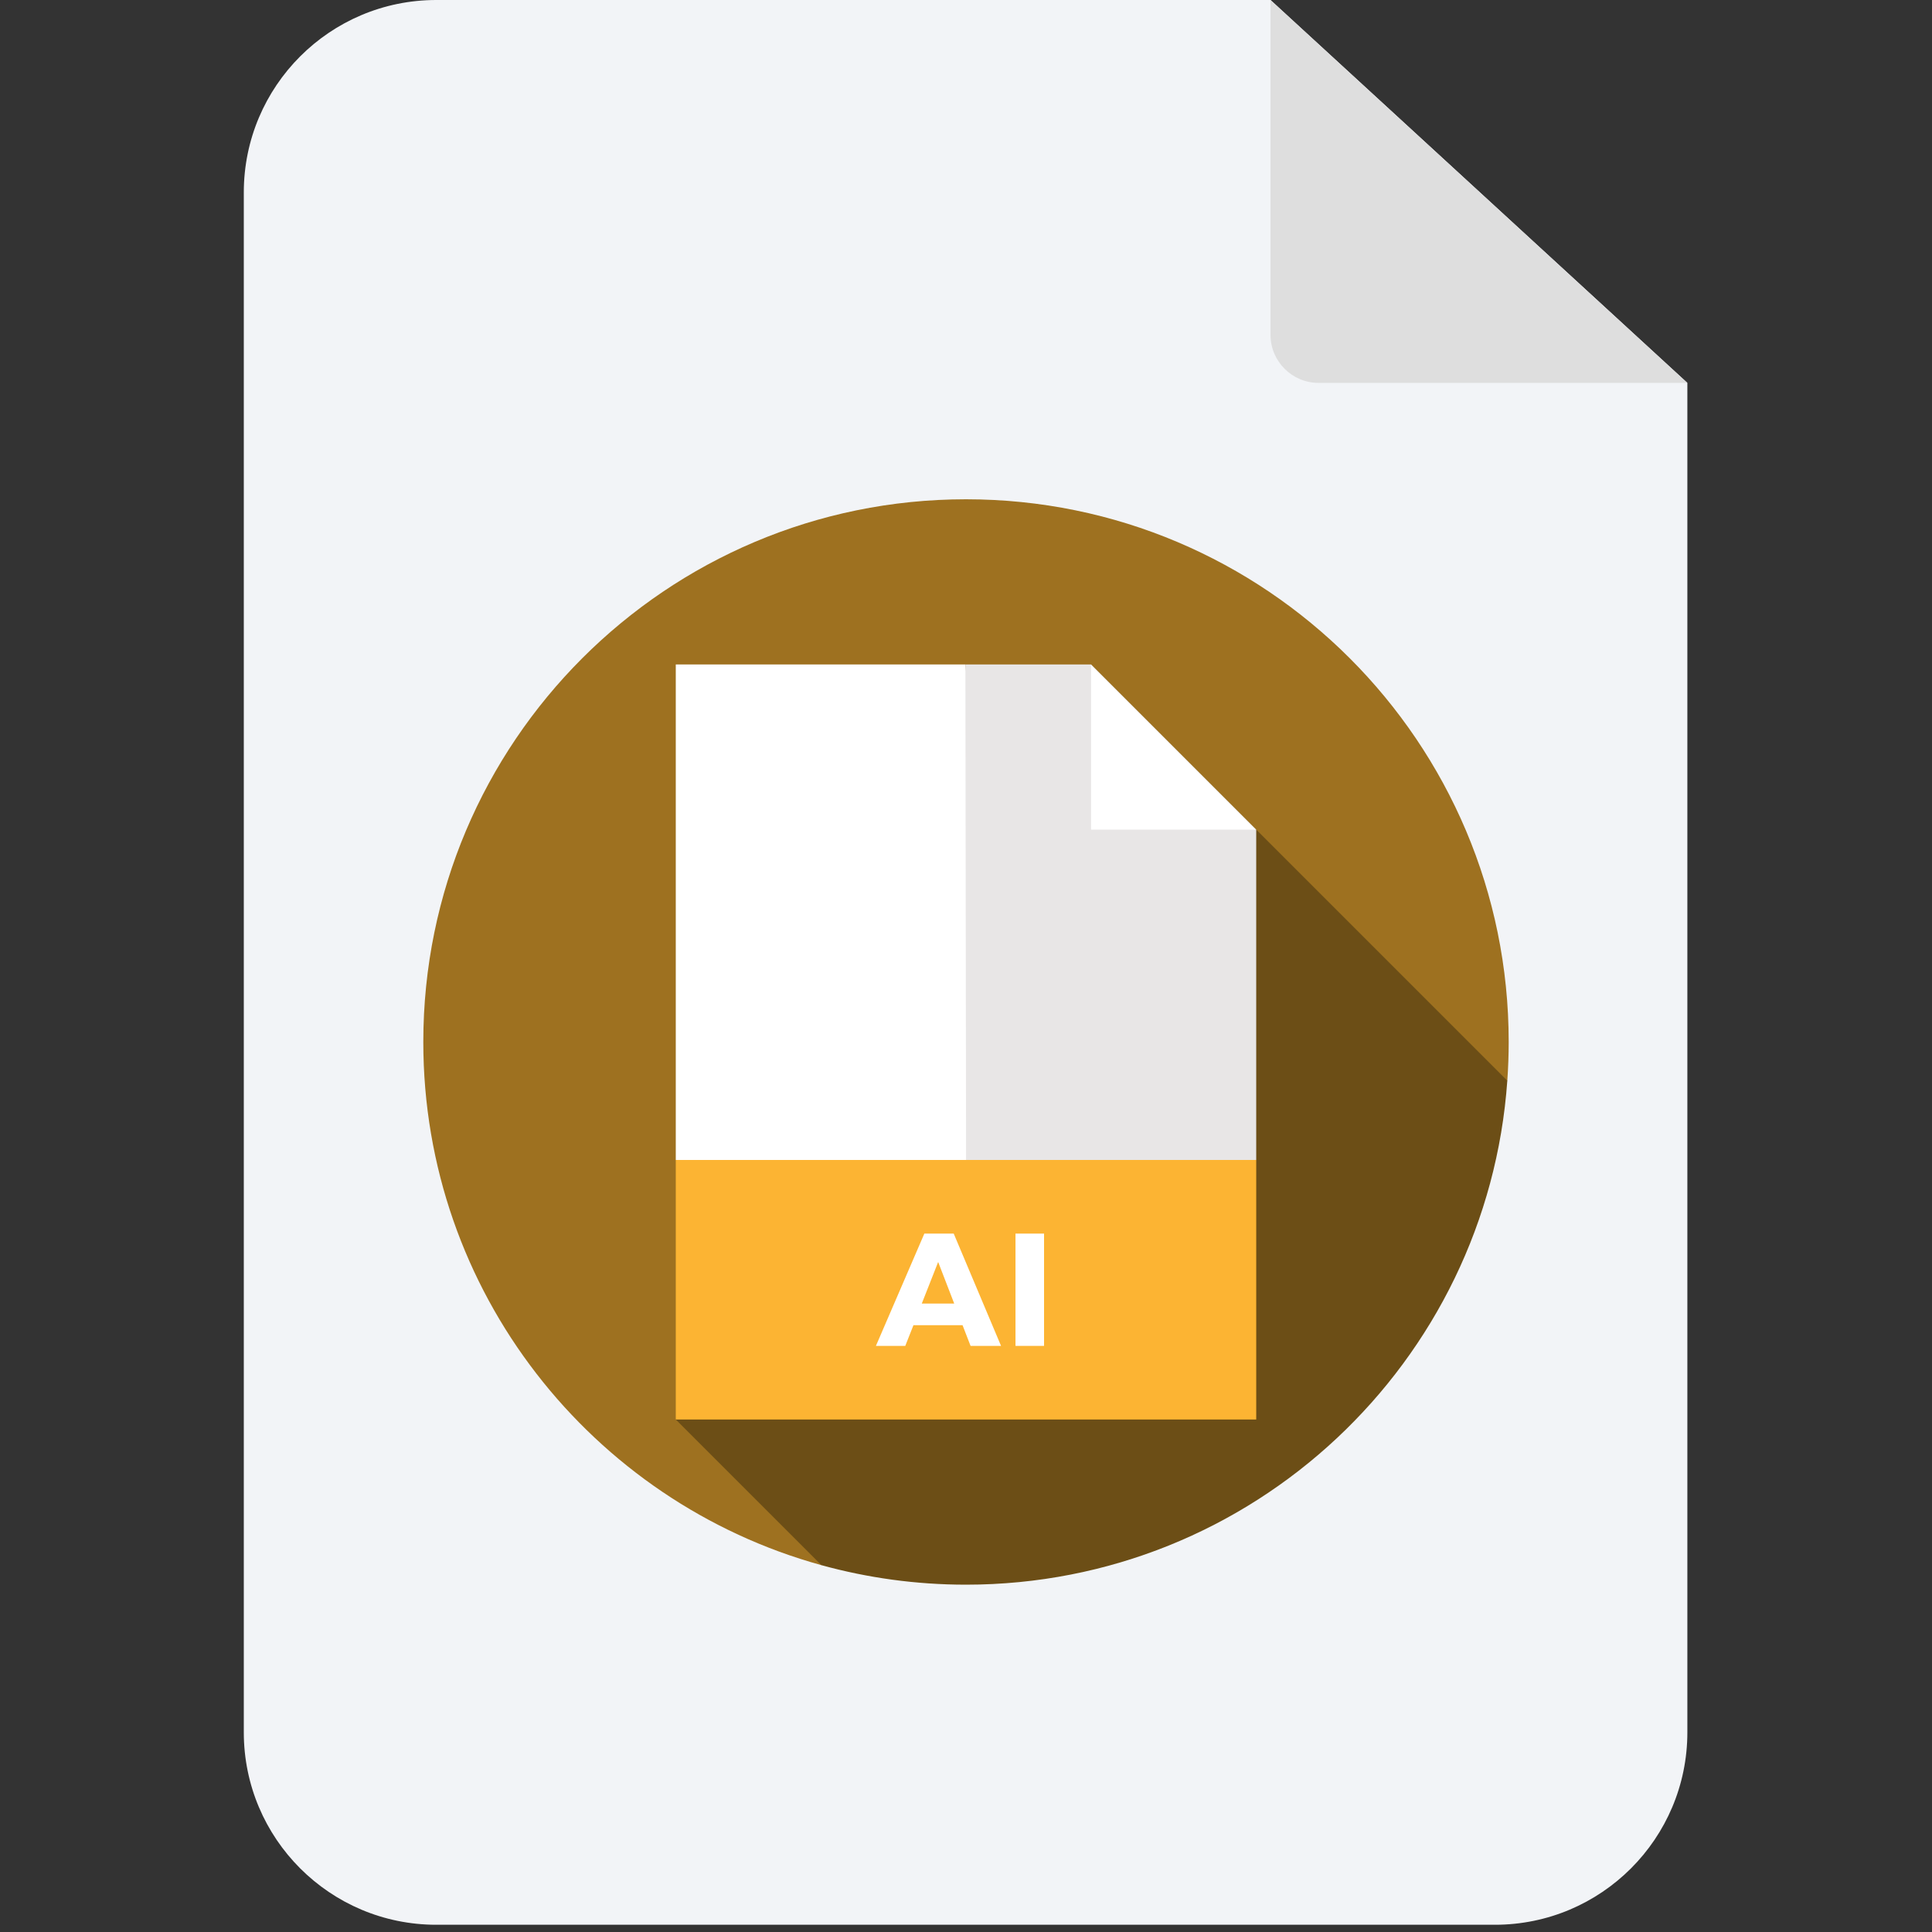 <svg width="178" height="178" viewBox="0 0 178 178" fill="none" xmlns="http://www.w3.org/2000/svg">
<rect x="0" y="0" width="178" height="178" fill="#333333" stroke="none"/>
<g clip-path="url(#clip0_28668_433)">
<path d="M155.461 35.277V159.6C155.461 169.393 147.521 177.333 137.728 177.333H40.196C30.402 177.333 22.462 169.393 22.462 159.6V17.733C22.462 7.939 30.402 0 40.196 0H117.054L155.461 35.277Z" fill="#F2F4F7"/>
<path d="M155.461 35.277H121.488C119.039 35.277 117.055 33.292 117.055 30.843V0L155.461 35.277Z" fill="#DEDEDE"/>
<g clip-path="url(#clip1_28668_433)">
<path d="M138.872 99.568C138.955 98.389 139 97.2 139 96C139 68.386 116.614 46 89 46C61.386 46 39 68.386 39 96C39 119.002 54.533 138.373 75.681 144.203L138.872 99.568Z" fill="#9E7120"/>
<path d="M138.872 99.567L100.522 61.217L62.261 130.783L75.682 144.203C79.922 145.372 84.388 146 89 146C115.415 146 137.042 125.517 138.872 99.567Z" fill="#6C4E16"/>
<path d="M93.361 111.217L88.944 61.217H62.261V106.869L93.361 111.217Z" fill="white"/>
<path d="M115.739 106.869V76.435L104.87 72.087L100.522 61.217H88.944L89.013 111.217L115.739 106.869Z" fill="#E8E6E6"/>
<path d="M100.522 76.435V61.217L115.739 76.435H100.522Z" fill="white"/>
<path d="M115.739 106.87H62.261V130.783H115.739V106.87Z" fill="#FCB433"/>
<path d="M84.158 122.094L83.405 124H80.7L85.163 113.654H87.868L92.229 124H89.421L88.682 122.094H84.158ZM86.435 116.27L84.927 120.098H87.913L86.435 116.27Z" fill="white"/>
<path d="M93.56 124V113.654H96.191V124H93.56Z" fill="white"/>
</g>
</g>
<defs>
<clipPath id="clip0_28668_433">
<rect width="177.333" height="177.333" fill="white"/>
</clipPath>
<clipPath id="clip1_28668_433">
<rect width="100" height="100" fill="white" transform="translate(39 46)"/>
</clipPath>
</defs>
</svg>
